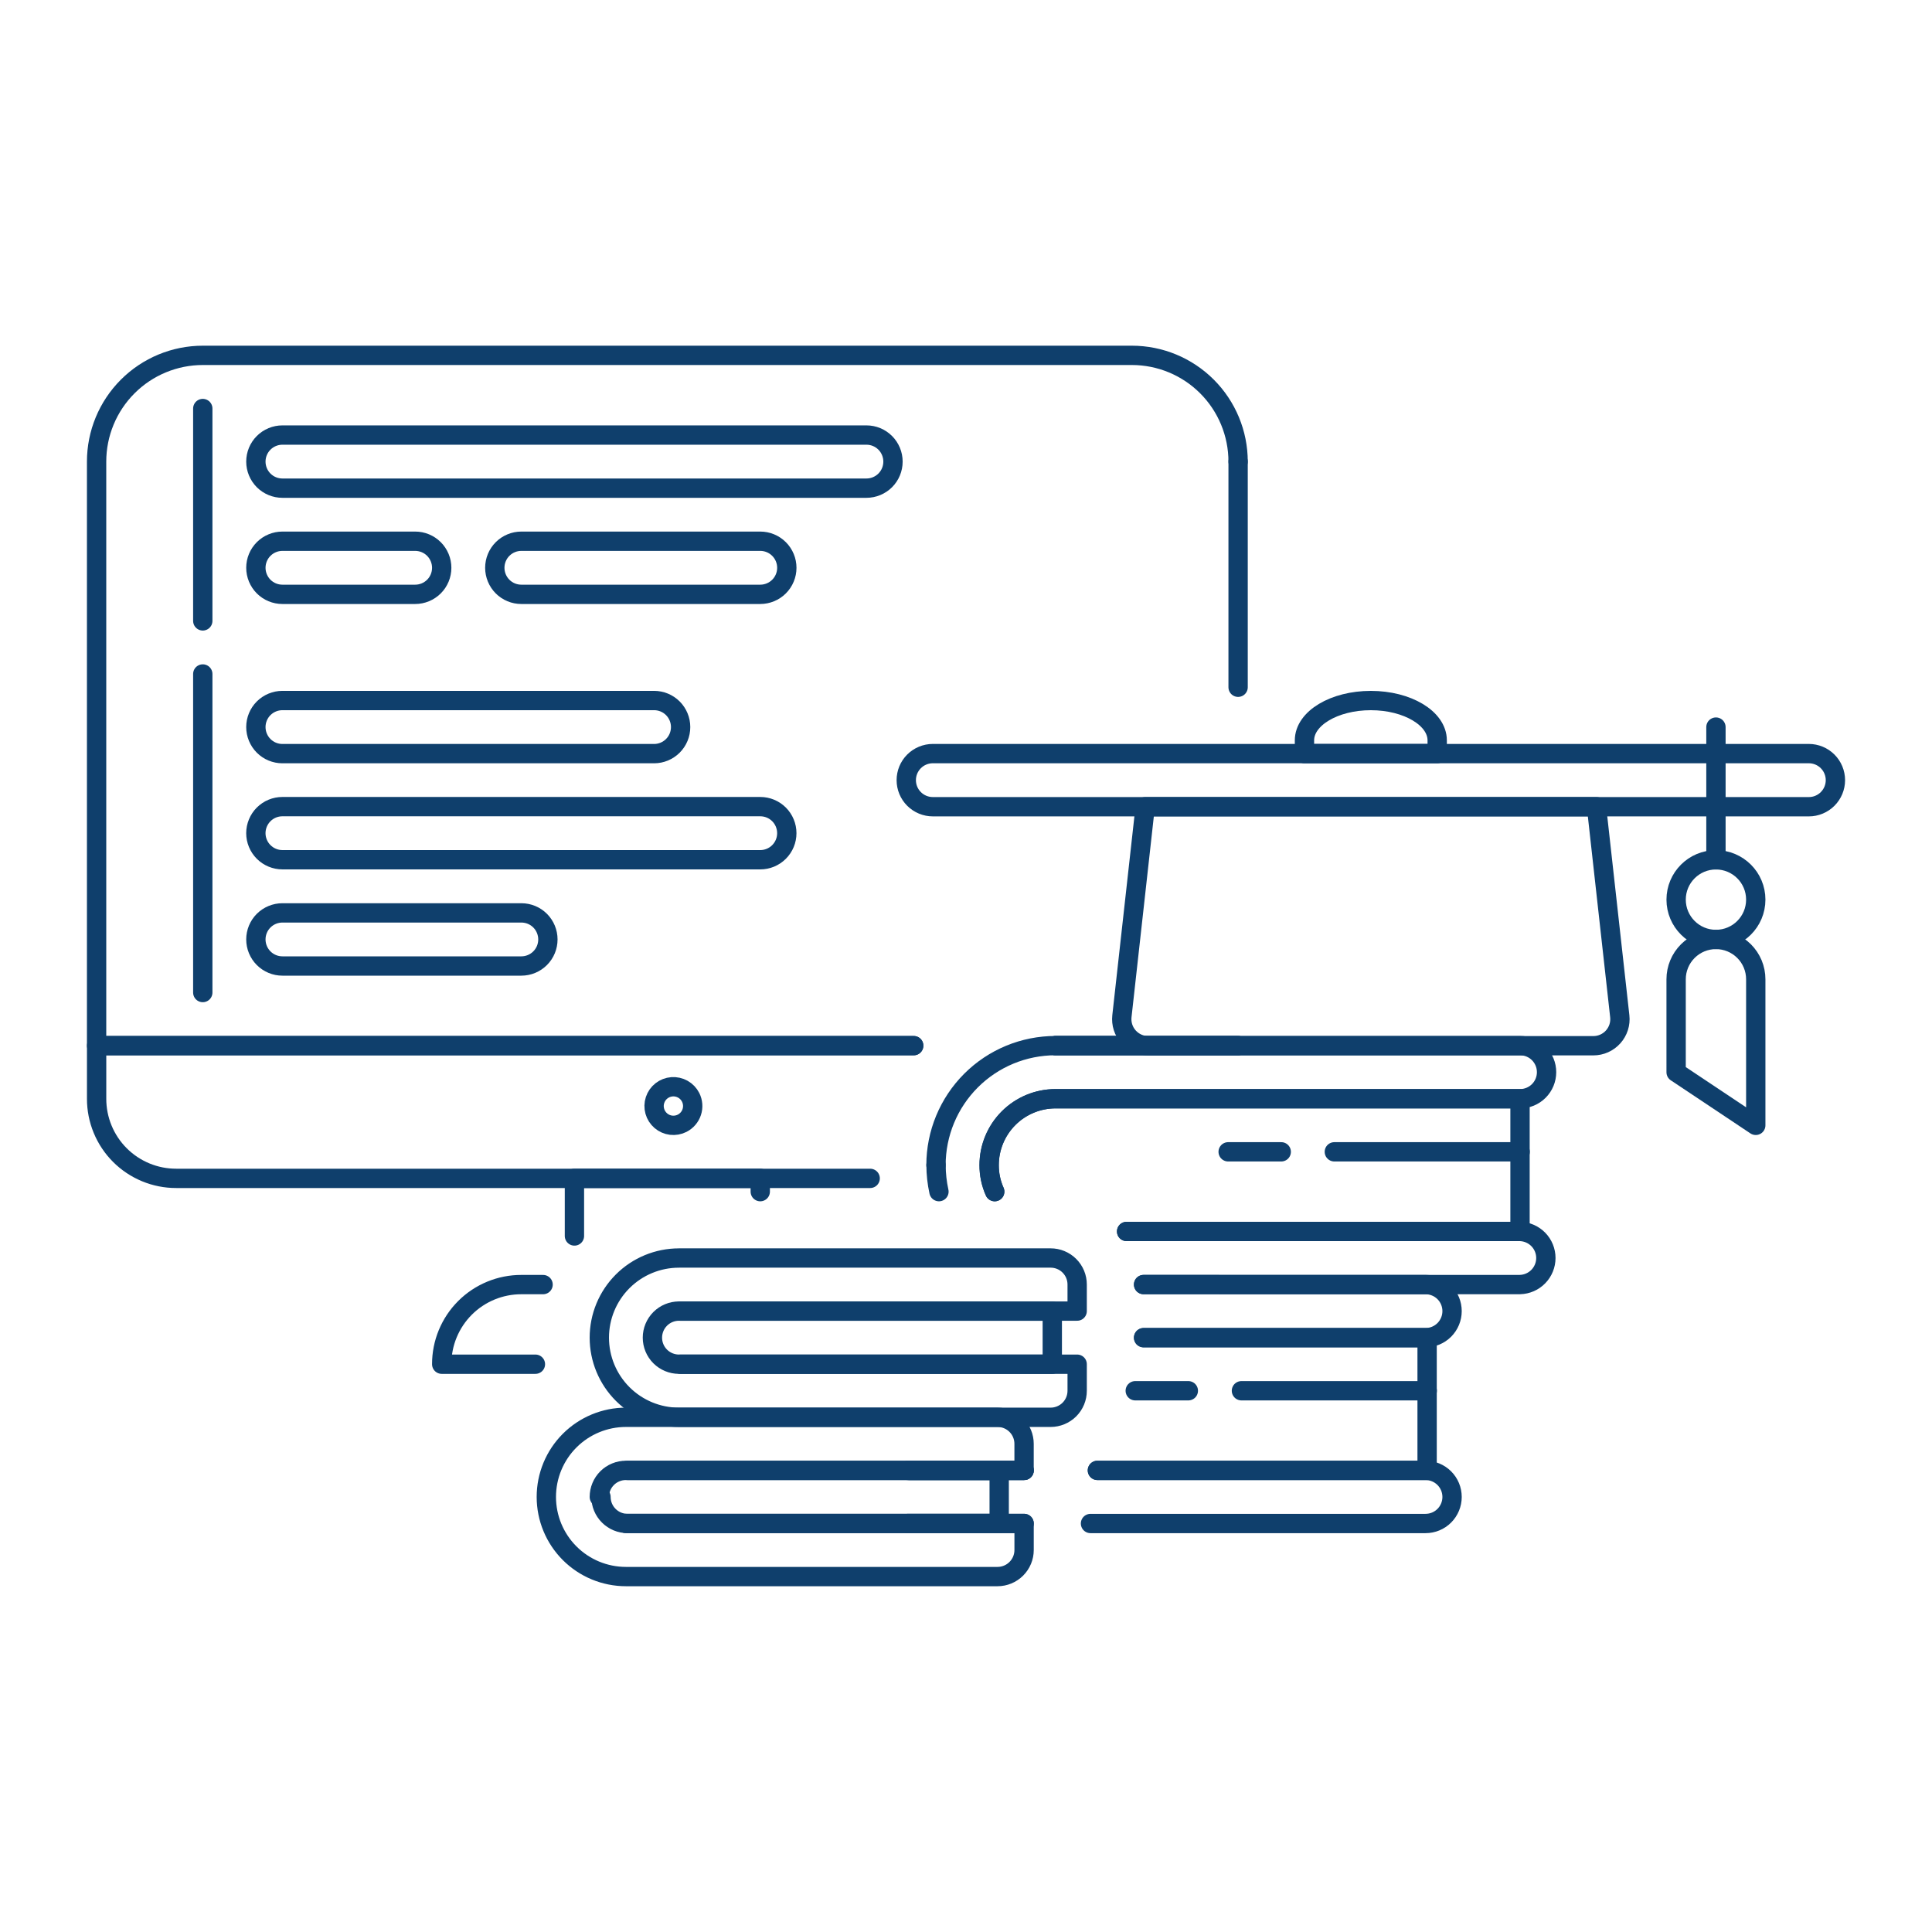<svg xmlns="http://www.w3.org/2000/svg" fill="none" viewBox="0 0 100 100" id="Coding-Learning-2--Streamline-Ux.svg" height="100" width="100"><desc>Coding Learning 2 Streamline Illustration: https://streamlinehq.com</desc><path stroke="#0f3f6c" stroke-linecap="round" stroke-linejoin="round" d="M10.496 21.145v10.992" stroke-width="1"></path><path stroke="#0f3f6c" stroke-linecap="round" stroke-linejoin="round" d="M10.496 34.885v16.489" stroke-width="1"></path><path stroke="#0f3f6c" stroke-linecap="round" stroke-linejoin="round" d="M44.847 25.267c0.364 0 0.714 -0.145 0.972 -0.402 0.258 -0.258 0.402 -0.607 0.402 -0.972 0 -0.364 -0.145 -0.714 -0.402 -0.972 -0.258 -0.258 -0.607 -0.403 -0.972 -0.403h-30.229c-0.364 0 -0.714 0.145 -0.972 0.403 -0.258 0.258 -0.402 0.607 -0.402 0.972 0 0.364 0.145 0.714 0.402 0.972 0.258 0.258 0.607 0.402 0.972 0.402h30.229Z" stroke-width="1"></path><path stroke="#0f3f6c" stroke-linecap="round" stroke-linejoin="round" d="M33.855 39.008c0.364 0 0.714 -0.145 0.972 -0.403 0.258 -0.258 0.402 -0.607 0.402 -0.972 0 -0.364 -0.145 -0.714 -0.402 -0.972 -0.258 -0.258 -0.607 -0.402 -0.972 -0.402h-19.237c-0.364 0 -0.714 0.145 -0.972 0.402 -0.258 0.258 -0.402 0.607 -0.402 0.972 0 0.364 0.145 0.714 0.402 0.972 0.258 0.258 0.607 0.403 0.972 0.403h19.237Z" stroke-width="1"></path><path stroke="#0f3f6c" stroke-linecap="round" stroke-linejoin="round" d="M26.985 50c0.364 0 0.714 -0.145 0.972 -0.403 0.258 -0.258 0.402 -0.607 0.402 -0.972 0 -0.364 -0.145 -0.714 -0.402 -0.972 -0.258 -0.258 -0.607 -0.402 -0.972 -0.402h-12.367c-0.364 0 -0.714 0.145 -0.972 0.402 -0.258 0.258 -0.402 0.607 -0.402 0.972 0 0.364 0.145 0.714 0.402 0.972 0.258 0.258 0.607 0.403 0.972 0.403h12.367Z" stroke-width="1"></path><path stroke="#0f3f6c" stroke-linecap="round" stroke-linejoin="round" d="M39.351 44.5c0.364 0 0.714 -0.145 0.972 -0.403 0.258 -0.258 0.402 -0.607 0.402 -0.972 0 -0.364 -0.145 -0.714 -0.402 -0.972 -0.258 -0.258 -0.607 -0.402 -0.972 -0.402h-24.733c-0.18 0 -0.359 0.035 -0.526 0.104 -0.167 0.069 -0.318 0.17 -0.446 0.298s-0.229 0.279 -0.298 0.446c-0.069 0.167 -0.105 0.345 -0.105 0.526 0 0.18 0.035 0.359 0.105 0.526 0.069 0.167 0.17 0.318 0.298 0.446 0.128 0.128 0.279 0.229 0.446 0.298 0.167 0.069 0.345 0.105 0.526 0.105h24.733Z" stroke-width="1"></path><path stroke="#0f3f6c" stroke-linecap="round" stroke-linejoin="round" d="M21.489 30.763c0.364 0 0.714 -0.145 0.972 -0.402 0.258 -0.258 0.402 -0.607 0.402 -0.972 0 -0.364 -0.145 -0.714 -0.402 -0.972 -0.258 -0.258 -0.607 -0.403 -0.972 -0.403h-6.871c-0.364 0 -0.714 0.145 -0.972 0.403 -0.258 0.258 -0.402 0.607 -0.402 0.972 0 0.364 0.145 0.714 0.402 0.972 0.258 0.258 0.607 0.402 0.972 0.402h6.871Z" stroke-width="1"></path><path stroke="#0f3f6c" stroke-linecap="round" stroke-linejoin="round" d="M39.351 30.763c0.364 0 0.714 -0.145 0.972 -0.402 0.258 -0.258 0.403 -0.607 0.403 -0.972 0 -0.364 -0.145 -0.714 -0.403 -0.972 -0.258 -0.258 -0.607 -0.403 -0.972 -0.403h-12.366c-0.364 0 -0.714 0.145 -0.972 0.403 -0.258 0.258 -0.402 0.607 -0.402 0.972 0 0.364 0.145 0.714 0.402 0.972 0.258 0.258 0.607 0.402 0.972 0.402h12.366Z" stroke-width="1"></path><path stroke="#0f3f6c" stroke-linecap="round" stroke-linejoin="round" d="M27.713 70.611h-4.85c-0.001 -0.542 0.105 -1.078 0.312 -1.578 0.207 -0.5 0.51 -0.955 0.893 -1.338s0.838 -0.686 1.338 -0.893c0.5 -0.207 1.037 -0.313 1.578 -0.312h1.126" stroke-width="1"></path><path stroke="#0f3f6c" stroke-linecap="round" stroke-linejoin="round" d="M29.733 63.974v-2.982h9.618v0.687" stroke-width="1"></path><path stroke="#0f3f6c" stroke-linecap="round" stroke-linejoin="round" d="M64.084 54.122h-9.453" stroke-width="1"></path><path stroke="#0f3f6c" stroke-linecap="round" stroke-linejoin="round" d="M45.04 60.992H9.122c-0.542 0.001 -1.078 -0.105 -1.578 -0.312 -0.5 -0.207 -0.955 -0.51 -1.338 -0.893 -0.383 -0.383 -0.687 -0.838 -0.893 -1.338 -0.207 -0.5 -0.313 -1.037 -0.312 -1.578v-2.748h42.293" stroke-width="1"></path><path stroke="#0f3f6c" stroke-linecap="round" stroke-linejoin="round" d="M35.307 58.14c-0.176 0.089 -0.375 0.124 -0.572 0.101 -0.196 -0.024 -0.381 -0.105 -0.531 -0.234 -0.15 -0.129 -0.259 -0.299 -0.312 -0.49 -0.053 -0.191 -0.049 -0.392 0.013 -0.58 0.062 -0.188 0.177 -0.353 0.333 -0.475 0.156 -0.122 0.344 -0.195 0.541 -0.21 0.197 -0.015 0.395 0.029 0.567 0.126 0.172 0.097 0.312 0.243 0.401 0.419 0.059 0.117 0.095 0.245 0.105 0.376 0.01 0.131 -0.006 0.263 -0.047 0.387 -0.041 0.125 -0.106 0.24 -0.192 0.34 -0.086 0.1 -0.19 0.181 -0.307 0.241v0Z" stroke-width="1"></path><path stroke="#0f3f6c" stroke-linecap="round" stroke-linejoin="round" d="M64.084 23.893c0 -1.459 -0.58 -2.858 -1.611 -3.889 -1.032 -1.032 -2.43 -1.611 -3.889 -1.611H10.5c-1.459 0 -2.858 0.579 -3.889 1.611C5.579 21.035 5 22.434 5 23.893v30.229h42.293" stroke-width="1"></path><path stroke="#0f3f6c" stroke-linecap="round" stroke-linejoin="round" d="M54.631 54.122h9.453" stroke-width="1"></path><path stroke="#0f3f6c" stroke-linecap="round" stroke-linejoin="round" d="M82.634 41.756H59.275l-1.205 10.844c-0.021 0.192 -0.002 0.387 0.057 0.571 0.059 0.184 0.156 0.354 0.285 0.498 0.129 0.144 0.287 0.259 0.463 0.338 0.176 0.079 0.368 0.12 0.561 0.12h23.037c0.193 -0 0.384 -0.041 0.561 -0.12s0.334 -0.194 0.463 -0.338c0.129 -0.144 0.226 -0.314 0.285 -0.497 0.059 -0.184 0.079 -0.379 0.057 -0.571l-1.205 -10.844Z" stroke-width="1"></path><path stroke="#0f3f6c" stroke-linecap="round" stroke-linejoin="round" d="M93.626 41.756c0.18 0 0.359 -0.035 0.526 -0.105 0.167 -0.069 0.318 -0.17 0.446 -0.298 0.128 -0.128 0.229 -0.279 0.298 -0.446 0.069 -0.167 0.105 -0.345 0.105 -0.526 0 -0.18 -0.036 -0.359 -0.105 -0.526 -0.069 -0.167 -0.17 -0.318 -0.298 -0.446 -0.128 -0.128 -0.279 -0.229 -0.446 -0.298 -0.167 -0.069 -0.345 -0.105 -0.526 -0.105H48.282c-0.18 0 -0.359 0.036 -0.526 0.105 -0.167 0.069 -0.318 0.17 -0.446 0.298 -0.128 0.128 -0.229 0.279 -0.298 0.446 -0.069 0.167 -0.104 0.345 -0.104 0.526 0 0.18 0.035 0.359 0.104 0.526 0.069 0.167 0.17 0.318 0.298 0.446s0.279 0.229 0.446 0.298c0.167 0.069 0.345 0.105 0.526 0.105h45.344Z" stroke-width="1"></path><path stroke="#0f3f6c" stroke-linecap="round" stroke-linejoin="round" d="M74.389 38.321c0 -1.138 -1.537 -2.061 -3.435 -2.061 -1.898 0 -3.435 0.923 -3.435 2.061v0.687h6.87v-0.687Z" stroke-width="1"></path><path stroke="#0f3f6c" stroke-linecap="round" stroke-linejoin="round" d="M88.817 48.626c1.138 0 2.061 -0.923 2.061 -2.061s-0.923 -2.061 -2.061 -2.061 -2.061 0.923 -2.061 2.061 0.923 2.061 2.061 2.061Z" stroke-width="1"></path><path stroke="#0f3f6c" stroke-linecap="round" stroke-linejoin="round" d="M90.878 50.687c0 -0.547 -0.217 -1.071 -0.604 -1.457 -0.387 -0.387 -0.911 -0.604 -1.457 -0.604s-1.071 0.217 -1.457 0.604c-0.387 0.387 -0.604 0.911 -0.604 1.457V55.5l4.122 2.748v-7.561Z" stroke-width="1"></path><path stroke="#0f3f6c" stroke-linecap="round" stroke-linejoin="round" d="M88.817 44.504v-6.87" stroke-width="1"></path><path stroke="#0f3f6c" stroke-linecap="round" stroke-linejoin="round" d="M59.192 66.489h14.593c0.364 0 0.714 0.145 0.972 0.402 0.258 0.258 0.402 0.607 0.402 0.972 0 0.364 -0.145 0.714 -0.402 0.972 -0.258 0.258 -0.607 0.403 -0.972 0.403h-14.593" stroke-width="1"></path><path stroke="#0f3f6c" stroke-linecap="round" stroke-linejoin="round" d="M56.8 76.107h16.985c0.364 0 0.714 0.145 0.972 0.403 0.258 0.258 0.402 0.607 0.402 0.972 0 0.364 -0.145 0.714 -0.402 0.972 -0.258 0.258 -0.607 0.402 -0.972 0.402h-17.341" stroke-width="1"></path><path stroke="#0f3f6c" stroke-linecap="round" stroke-linejoin="round" d="M53.009 78.855h-6.018" stroke-width="1"></path><path stroke="#0f3f6c" stroke-linecap="round" stroke-linejoin="round" d="M53.009 76.107h-6.018" stroke-width="1"></path><path stroke="#0f3f6c" stroke-linecap="round" stroke-linejoin="round" d="M47.073 76.107h5.936" stroke-width="1"></path><path stroke="#0f3f6c" stroke-linecap="round" stroke-linejoin="round" d="M56.802 76.107h17.065v-6.87H59.192" stroke-width="1"></path><path stroke="#0f3f6c" stroke-linecap="round" stroke-linejoin="round" d="M73.874 71.985h-9.618" stroke-width="1"></path><path stroke="#0f3f6c" stroke-linecap="round" stroke-linejoin="round" d="M61.508 71.985H58.76" stroke-width="1"></path><path stroke="#0f3f6c" stroke-linecap="round" stroke-linejoin="round" d="M58.313 63.74h20.363c0.358 0.01 0.698 0.159 0.948 0.415 0.25 0.257 0.39 0.601 0.39 0.959 0 0.358 -0.14 0.702 -0.39 0.959 -0.25 0.257 -0.59 0.406 -0.948 0.415H59.192" stroke-width="1"></path><path stroke="#0f3f6c" stroke-linecap="round" stroke-linejoin="round" d="M51.484 61.679c-0.193 -0.432 -0.291 -0.901 -0.289 -1.374 0.001 -0.911 0.363 -1.785 1.007 -2.429 0.644 -0.644 1.518 -1.006 2.429 -1.006h24.045c0.364 0 0.714 -0.145 0.972 -0.403 0.258 -0.258 0.402 -0.607 0.402 -0.972 0 -0.364 -0.145 -0.714 -0.402 -0.972 -0.258 -0.258 -0.607 -0.402 -0.972 -0.402H54.631c-1.64 0 -3.213 0.651 -4.372 1.811s-1.811 2.732 -1.812 4.372" stroke-width="1"></path><path stroke="#0f3f6c" stroke-linecap="round" stroke-linejoin="round" d="M58.313 63.74h20.363v-6.87H54.631c-0.91 0.002 -1.782 0.364 -2.426 1.008 -0.643 0.644 -1.005 1.517 -1.005 2.427 -0.002 0.473 0.096 0.942 0.289 1.374" stroke-width="1"></path><path stroke="#0f3f6c" stroke-linecap="round" stroke-linejoin="round" d="M78.683 59.618h-9.618" stroke-width="1"></path><path stroke="#0f3f6c" stroke-linecap="round" stroke-linejoin="round" d="M66.317 59.618h-2.748" stroke-width="1"></path><path stroke="#0f3f6c" stroke-linecap="round" stroke-linejoin="round" d="M31.021 77.481c-0 -0.181 0.035 -0.36 0.105 -0.527 0.069 -0.167 0.171 -0.319 0.299 -0.447 0.128 -0.128 0.28 -0.229 0.448 -0.297 0.167 -0.069 0.347 -0.104 0.527 -0.103h20.606v-1.374c0 -0.18 -0.035 -0.359 -0.104 -0.526 -0.069 -0.167 -0.17 -0.318 -0.298 -0.446s-0.279 -0.229 -0.446 -0.298c-0.167 -0.069 -0.345 -0.104 -0.526 -0.104h-19.232c-1.093 0 -2.142 0.434 -2.915 1.207 -0.773 0.773 -1.207 1.821 -1.207 2.915s0.434 2.142 1.207 2.915c0.773 0.773 1.821 1.207 2.915 1.207h19.232c0.364 0 0.714 -0.145 0.972 -0.403 0.258 -0.258 0.403 -0.607 0.403 -0.972v-1.374h-20.606" stroke-width="1"></path><path stroke="#0f3f6c" stroke-linecap="round" stroke-linejoin="round" d="M31.107 77.481c-0 0.18 0.035 0.359 0.104 0.526s0.17 0.318 0.298 0.446c0.128 0.128 0.279 0.229 0.446 0.298 0.167 0.069 0.345 0.104 0.526 0.104h19.237v-2.748h-19.237" stroke-width="1"></path><path stroke="#0f3f6c" stroke-linecap="round" stroke-linejoin="round" d="M35.143 65.115c-1.093 0 -2.142 0.434 -2.915 1.207 -0.773 0.773 -1.207 1.821 -1.207 2.915 0 1.093 0.434 2.142 1.207 2.915 0.773 0.773 1.821 1.207 2.915 1.207H54.38c0.364 0 0.714 -0.145 0.972 -0.402 0.258 -0.258 0.402 -0.607 0.402 -0.972v-1.374H35.143c-0.364 0 -0.714 -0.145 -0.972 -0.402 -0.258 -0.258 -0.402 -0.607 -0.402 -0.972 0 -0.364 0.145 -0.714 0.402 -0.972 0.258 -0.258 0.607 -0.403 0.972 -0.403h20.611v-1.374c0 -0.18 -0.035 -0.359 -0.104 -0.526 -0.069 -0.167 -0.17 -0.318 -0.298 -0.446 -0.128 -0.128 -0.279 -0.229 -0.446 -0.298 -0.167 -0.069 -0.345 -0.104 -0.526 -0.104H35.143Z" stroke-width="1"></path><path stroke="#0f3f6c" stroke-linecap="round" stroke-linejoin="round" d="M35.229 70.611h19.237v-2.748H35.229" stroke-width="1"></path><path stroke="#0f3f6c" stroke-linecap="round" stroke-linejoin="round" d="M64.084 35.572v-11.679" stroke-width="1"></path><path stroke="#0f3f6c" stroke-linecap="round" stroke-linejoin="round" d="M48.6 61.679c-0.099 -0.451 -0.15 -0.912 -0.151 -1.374" stroke-width="1"></path></svg>